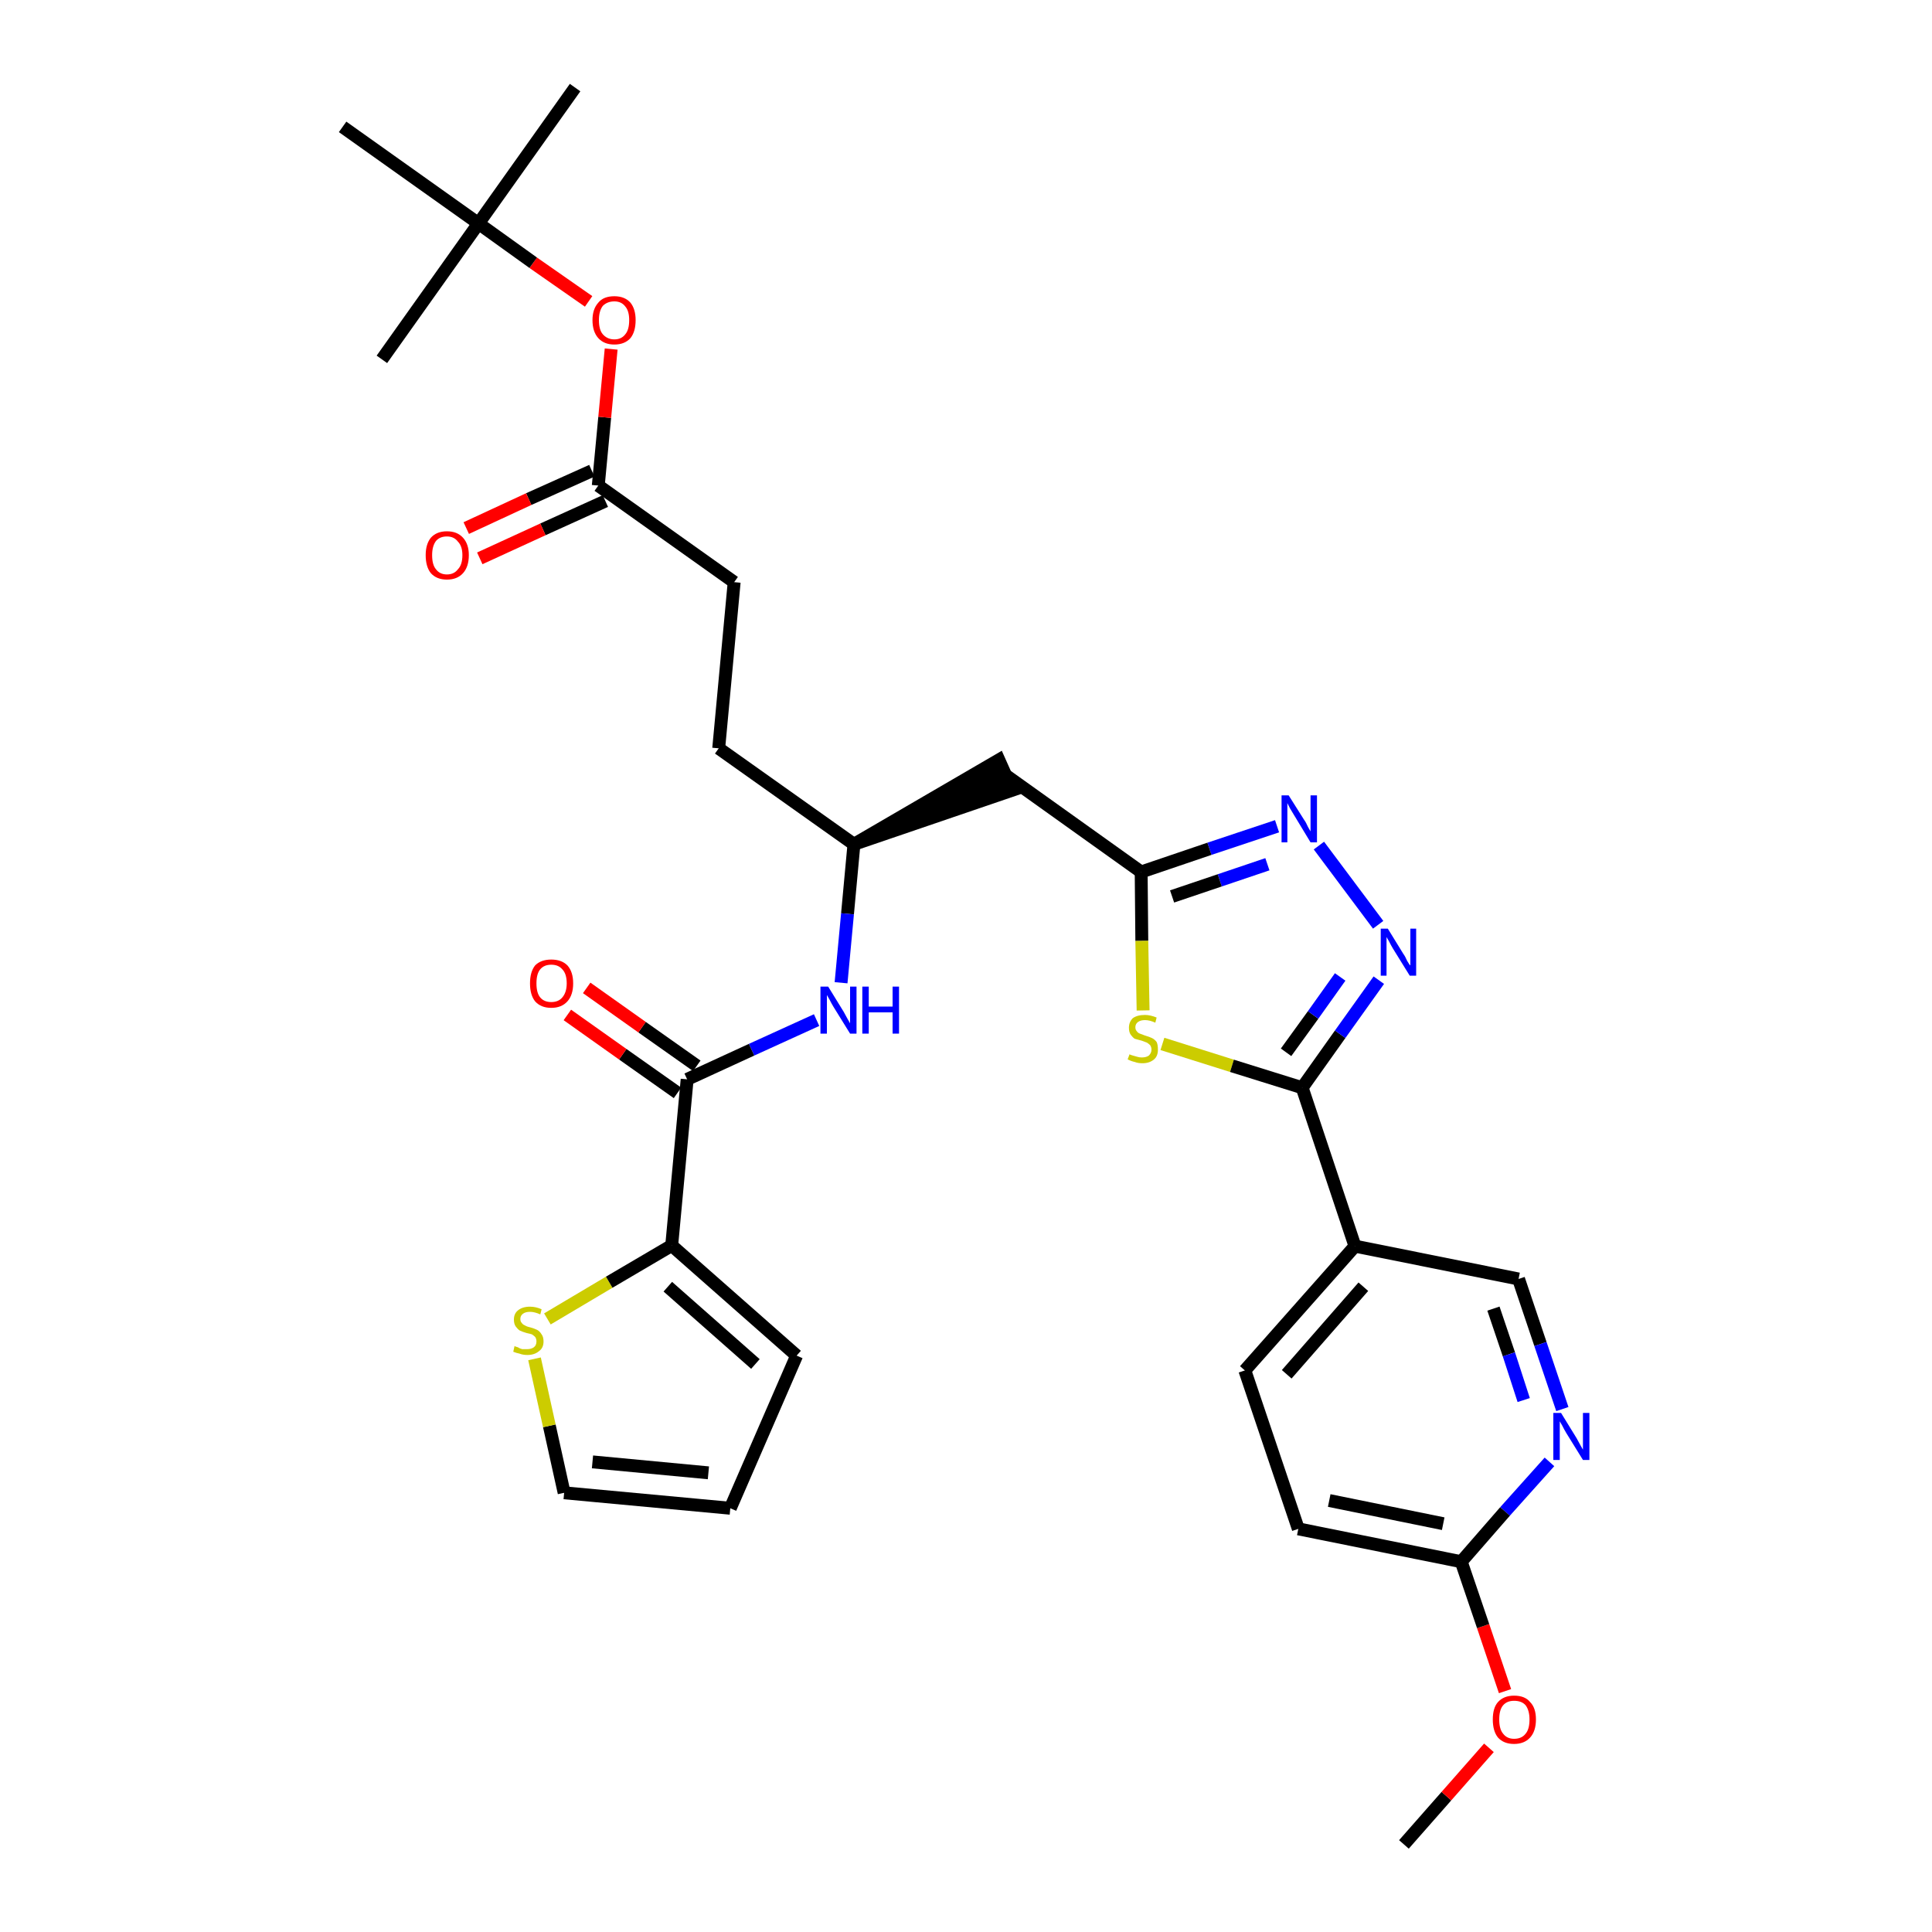 <?xml version='1.0' encoding='iso-8859-1'?>
<svg version='1.1' baseProfile='full'
              xmlns='http://www.w3.org/2000/svg'
                      xmlns:rdkit='http://www.rdkit.org/xml'
                      xmlns:xlink='http://www.w3.org/1999/xlink'
                  xml:space='preserve'
width='300px' height='300px' viewBox='0 0 300 300'>
<!-- END OF HEADER -->
<path class='bond-0 atom-0 atom-1' d='M 218.0,286.4 L 224.6,278.9' style='fill:none;fill-rule:evenodd;stroke:#000000;stroke-width:2.0px;stroke-linecap:butt;stroke-linejoin:miter;stroke-opacity:1' />
<path class='bond-0 atom-0 atom-1' d='M 224.6,278.9 L 231.2,271.4' style='fill:none;fill-rule:evenodd;stroke:#FF0000;stroke-width:2.0px;stroke-linecap:butt;stroke-linejoin:miter;stroke-opacity:1' />
<path class='bond-1 atom-1 atom-2' d='M 233.7,262.6 L 230.3,252.5' style='fill:none;fill-rule:evenodd;stroke:#FF0000;stroke-width:2.0px;stroke-linecap:butt;stroke-linejoin:miter;stroke-opacity:1' />
<path class='bond-1 atom-1 atom-2' d='M 230.3,252.5 L 226.9,242.5' style='fill:none;fill-rule:evenodd;stroke:#000000;stroke-width:2.0px;stroke-linecap:butt;stroke-linejoin:miter;stroke-opacity:1' />
<path class='bond-2 atom-2 atom-3' d='M 226.9,242.5 L 201.6,237.4' style='fill:none;fill-rule:evenodd;stroke:#000000;stroke-width:2.0px;stroke-linecap:butt;stroke-linejoin:miter;stroke-opacity:1' />
<path class='bond-2 atom-2 atom-3' d='M 224.1,236.6 L 206.4,233.0' style='fill:none;fill-rule:evenodd;stroke:#000000;stroke-width:2.0px;stroke-linecap:butt;stroke-linejoin:miter;stroke-opacity:1' />
<path class='bond-31 atom-31 atom-2' d='M 240.6,227.0 L 233.7,234.7' style='fill:none;fill-rule:evenodd;stroke:#0000FF;stroke-width:2.0px;stroke-linecap:butt;stroke-linejoin:miter;stroke-opacity:1' />
<path class='bond-31 atom-31 atom-2' d='M 233.7,234.7 L 226.9,242.5' style='fill:none;fill-rule:evenodd;stroke:#000000;stroke-width:2.0px;stroke-linecap:butt;stroke-linejoin:miter;stroke-opacity:1' />
<path class='bond-3 atom-3 atom-4' d='M 201.6,237.4 L 193.3,212.8' style='fill:none;fill-rule:evenodd;stroke:#000000;stroke-width:2.0px;stroke-linecap:butt;stroke-linejoin:miter;stroke-opacity:1' />
<path class='bond-4 atom-4 atom-5' d='M 193.3,212.8 L 210.4,193.5' style='fill:none;fill-rule:evenodd;stroke:#000000;stroke-width:2.0px;stroke-linecap:butt;stroke-linejoin:miter;stroke-opacity:1' />
<path class='bond-4 atom-4 atom-5' d='M 199.8,213.4 L 211.7,199.8' style='fill:none;fill-rule:evenodd;stroke:#000000;stroke-width:2.0px;stroke-linecap:butt;stroke-linejoin:miter;stroke-opacity:1' />
<path class='bond-5 atom-5 atom-6' d='M 210.4,193.5 L 202.2,168.9' style='fill:none;fill-rule:evenodd;stroke:#000000;stroke-width:2.0px;stroke-linecap:butt;stroke-linejoin:miter;stroke-opacity:1' />
<path class='bond-29 atom-5 atom-30' d='M 210.4,193.5 L 235.8,198.6' style='fill:none;fill-rule:evenodd;stroke:#000000;stroke-width:2.0px;stroke-linecap:butt;stroke-linejoin:miter;stroke-opacity:1' />
<path class='bond-6 atom-6 atom-7' d='M 202.2,168.9 L 208.1,160.6' style='fill:none;fill-rule:evenodd;stroke:#000000;stroke-width:2.0px;stroke-linecap:butt;stroke-linejoin:miter;stroke-opacity:1' />
<path class='bond-6 atom-6 atom-7' d='M 208.1,160.6 L 214.1,152.2' style='fill:none;fill-rule:evenodd;stroke:#0000FF;stroke-width:2.0px;stroke-linecap:butt;stroke-linejoin:miter;stroke-opacity:1' />
<path class='bond-6 atom-6 atom-7' d='M 199.7,163.4 L 203.9,157.6' style='fill:none;fill-rule:evenodd;stroke:#000000;stroke-width:2.0px;stroke-linecap:butt;stroke-linejoin:miter;stroke-opacity:1' />
<path class='bond-6 atom-6 atom-7' d='M 203.9,157.6 L 208.1,151.7' style='fill:none;fill-rule:evenodd;stroke:#0000FF;stroke-width:2.0px;stroke-linecap:butt;stroke-linejoin:miter;stroke-opacity:1' />
<path class='bond-32 atom-29 atom-6' d='M 180.5,162.1 L 191.3,165.5' style='fill:none;fill-rule:evenodd;stroke:#CCCC00;stroke-width:2.0px;stroke-linecap:butt;stroke-linejoin:miter;stroke-opacity:1' />
<path class='bond-32 atom-29 atom-6' d='M 191.3,165.5 L 202.2,168.9' style='fill:none;fill-rule:evenodd;stroke:#000000;stroke-width:2.0px;stroke-linecap:butt;stroke-linejoin:miter;stroke-opacity:1' />
<path class='bond-7 atom-7 atom-8' d='M 214.0,143.6 L 204.8,131.3' style='fill:none;fill-rule:evenodd;stroke:#0000FF;stroke-width:2.0px;stroke-linecap:butt;stroke-linejoin:miter;stroke-opacity:1' />
<path class='bond-8 atom-8 atom-9' d='M 198.3,128.3 L 187.8,131.8' style='fill:none;fill-rule:evenodd;stroke:#0000FF;stroke-width:2.0px;stroke-linecap:butt;stroke-linejoin:miter;stroke-opacity:1' />
<path class='bond-8 atom-8 atom-9' d='M 187.8,131.8 L 177.2,135.4' style='fill:none;fill-rule:evenodd;stroke:#000000;stroke-width:2.0px;stroke-linecap:butt;stroke-linejoin:miter;stroke-opacity:1' />
<path class='bond-8 atom-8 atom-9' d='M 196.8,134.2 L 189.4,136.7' style='fill:none;fill-rule:evenodd;stroke:#0000FF;stroke-width:2.0px;stroke-linecap:butt;stroke-linejoin:miter;stroke-opacity:1' />
<path class='bond-8 atom-8 atom-9' d='M 189.4,136.7 L 182.0,139.2' style='fill:none;fill-rule:evenodd;stroke:#000000;stroke-width:2.0px;stroke-linecap:butt;stroke-linejoin:miter;stroke-opacity:1' />
<path class='bond-9 atom-9 atom-10' d='M 177.2,135.4 L 156.2,120.4' style='fill:none;fill-rule:evenodd;stroke:#000000;stroke-width:2.0px;stroke-linecap:butt;stroke-linejoin:miter;stroke-opacity:1' />
<path class='bond-28 atom-9 atom-29' d='M 177.2,135.4 L 177.3,146.1' style='fill:none;fill-rule:evenodd;stroke:#000000;stroke-width:2.0px;stroke-linecap:butt;stroke-linejoin:miter;stroke-opacity:1' />
<path class='bond-28 atom-9 atom-29' d='M 177.3,146.1 L 177.5,156.9' style='fill:none;fill-rule:evenodd;stroke:#CCCC00;stroke-width:2.0px;stroke-linecap:butt;stroke-linejoin:miter;stroke-opacity:1' />
<path class='bond-10 atom-11 atom-10' d='M 132.6,131.1 L 157.2,122.7 L 155.1,118.0 Z' style='fill:#000000;fill-rule:evenodd;fill-opacity:1;stroke:#000000;stroke-width:2.0px;stroke-linecap:butt;stroke-linejoin:miter;stroke-opacity:1;' />
<path class='bond-11 atom-11 atom-12' d='M 132.6,131.1 L 111.6,116.2' style='fill:none;fill-rule:evenodd;stroke:#000000;stroke-width:2.0px;stroke-linecap:butt;stroke-linejoin:miter;stroke-opacity:1' />
<path class='bond-20 atom-11 atom-21' d='M 132.6,131.1 L 131.6,141.9' style='fill:none;fill-rule:evenodd;stroke:#000000;stroke-width:2.0px;stroke-linecap:butt;stroke-linejoin:miter;stroke-opacity:1' />
<path class='bond-20 atom-11 atom-21' d='M 131.6,141.9 L 130.6,152.6' style='fill:none;fill-rule:evenodd;stroke:#0000FF;stroke-width:2.0px;stroke-linecap:butt;stroke-linejoin:miter;stroke-opacity:1' />
<path class='bond-12 atom-12 atom-13' d='M 111.6,116.2 L 114.0,90.4' style='fill:none;fill-rule:evenodd;stroke:#000000;stroke-width:2.0px;stroke-linecap:butt;stroke-linejoin:miter;stroke-opacity:1' />
<path class='bond-13 atom-13 atom-14' d='M 114.0,90.4 L 92.9,75.4' style='fill:none;fill-rule:evenodd;stroke:#000000;stroke-width:2.0px;stroke-linecap:butt;stroke-linejoin:miter;stroke-opacity:1' />
<path class='bond-14 atom-14 atom-15' d='M 91.9,73.1 L 82.1,77.5' style='fill:none;fill-rule:evenodd;stroke:#000000;stroke-width:2.0px;stroke-linecap:butt;stroke-linejoin:miter;stroke-opacity:1' />
<path class='bond-14 atom-14 atom-15' d='M 82.1,77.5 L 72.4,82.0' style='fill:none;fill-rule:evenodd;stroke:#FF0000;stroke-width:2.0px;stroke-linecap:butt;stroke-linejoin:miter;stroke-opacity:1' />
<path class='bond-14 atom-14 atom-15' d='M 94.0,77.8 L 84.3,82.2' style='fill:none;fill-rule:evenodd;stroke:#000000;stroke-width:2.0px;stroke-linecap:butt;stroke-linejoin:miter;stroke-opacity:1' />
<path class='bond-14 atom-14 atom-15' d='M 84.3,82.2 L 74.5,86.7' style='fill:none;fill-rule:evenodd;stroke:#FF0000;stroke-width:2.0px;stroke-linecap:butt;stroke-linejoin:miter;stroke-opacity:1' />
<path class='bond-15 atom-14 atom-16' d='M 92.9,75.4 L 93.9,64.8' style='fill:none;fill-rule:evenodd;stroke:#000000;stroke-width:2.0px;stroke-linecap:butt;stroke-linejoin:miter;stroke-opacity:1' />
<path class='bond-15 atom-14 atom-16' d='M 93.9,64.8 L 94.9,54.2' style='fill:none;fill-rule:evenodd;stroke:#FF0000;stroke-width:2.0px;stroke-linecap:butt;stroke-linejoin:miter;stroke-opacity:1' />
<path class='bond-16 atom-16 atom-17' d='M 91.4,46.8 L 82.8,40.8' style='fill:none;fill-rule:evenodd;stroke:#FF0000;stroke-width:2.0px;stroke-linecap:butt;stroke-linejoin:miter;stroke-opacity:1' />
<path class='bond-16 atom-16 atom-17' d='M 82.8,40.8 L 74.3,34.7' style='fill:none;fill-rule:evenodd;stroke:#000000;stroke-width:2.0px;stroke-linecap:butt;stroke-linejoin:miter;stroke-opacity:1' />
<path class='bond-17 atom-17 atom-18' d='M 74.3,34.7 L 89.3,13.6' style='fill:none;fill-rule:evenodd;stroke:#000000;stroke-width:2.0px;stroke-linecap:butt;stroke-linejoin:miter;stroke-opacity:1' />
<path class='bond-18 atom-17 atom-19' d='M 74.3,34.7 L 59.3,55.8' style='fill:none;fill-rule:evenodd;stroke:#000000;stroke-width:2.0px;stroke-linecap:butt;stroke-linejoin:miter;stroke-opacity:1' />
<path class='bond-19 atom-17 atom-20' d='M 74.3,34.7 L 53.2,19.7' style='fill:none;fill-rule:evenodd;stroke:#000000;stroke-width:2.0px;stroke-linecap:butt;stroke-linejoin:miter;stroke-opacity:1' />
<path class='bond-21 atom-21 atom-22' d='M 126.8,158.4 L 116.7,163.0' style='fill:none;fill-rule:evenodd;stroke:#0000FF;stroke-width:2.0px;stroke-linecap:butt;stroke-linejoin:miter;stroke-opacity:1' />
<path class='bond-21 atom-21 atom-22' d='M 116.7,163.0 L 106.7,167.6' style='fill:none;fill-rule:evenodd;stroke:#000000;stroke-width:2.0px;stroke-linecap:butt;stroke-linejoin:miter;stroke-opacity:1' />
<path class='bond-22 atom-22 atom-23' d='M 108.2,165.5 L 99.7,159.5' style='fill:none;fill-rule:evenodd;stroke:#000000;stroke-width:2.0px;stroke-linecap:butt;stroke-linejoin:miter;stroke-opacity:1' />
<path class='bond-22 atom-22 atom-23' d='M 99.7,159.5 L 91.1,153.4' style='fill:none;fill-rule:evenodd;stroke:#FF0000;stroke-width:2.0px;stroke-linecap:butt;stroke-linejoin:miter;stroke-opacity:1' />
<path class='bond-22 atom-22 atom-23' d='M 105.2,169.7 L 96.7,163.7' style='fill:none;fill-rule:evenodd;stroke:#000000;stroke-width:2.0px;stroke-linecap:butt;stroke-linejoin:miter;stroke-opacity:1' />
<path class='bond-22 atom-22 atom-23' d='M 96.7,163.7 L 88.1,157.6' style='fill:none;fill-rule:evenodd;stroke:#FF0000;stroke-width:2.0px;stroke-linecap:butt;stroke-linejoin:miter;stroke-opacity:1' />
<path class='bond-23 atom-22 atom-24' d='M 106.7,167.6 L 104.3,193.4' style='fill:none;fill-rule:evenodd;stroke:#000000;stroke-width:2.0px;stroke-linecap:butt;stroke-linejoin:miter;stroke-opacity:1' />
<path class='bond-24 atom-24 atom-25' d='M 104.3,193.4 L 123.7,210.5' style='fill:none;fill-rule:evenodd;stroke:#000000;stroke-width:2.0px;stroke-linecap:butt;stroke-linejoin:miter;stroke-opacity:1' />
<path class='bond-24 atom-24 atom-25' d='M 103.7,199.8 L 117.3,211.8' style='fill:none;fill-rule:evenodd;stroke:#000000;stroke-width:2.0px;stroke-linecap:butt;stroke-linejoin:miter;stroke-opacity:1' />
<path class='bond-33 atom-28 atom-24' d='M 85.0,204.8 L 94.6,199.1' style='fill:none;fill-rule:evenodd;stroke:#CCCC00;stroke-width:2.0px;stroke-linecap:butt;stroke-linejoin:miter;stroke-opacity:1' />
<path class='bond-33 atom-28 atom-24' d='M 94.6,199.1 L 104.3,193.4' style='fill:none;fill-rule:evenodd;stroke:#000000;stroke-width:2.0px;stroke-linecap:butt;stroke-linejoin:miter;stroke-opacity:1' />
<path class='bond-25 atom-25 atom-26' d='M 123.7,210.5 L 113.4,234.2' style='fill:none;fill-rule:evenodd;stroke:#000000;stroke-width:2.0px;stroke-linecap:butt;stroke-linejoin:miter;stroke-opacity:1' />
<path class='bond-26 atom-26 atom-27' d='M 113.4,234.2 L 87.6,231.8' style='fill:none;fill-rule:evenodd;stroke:#000000;stroke-width:2.0px;stroke-linecap:butt;stroke-linejoin:miter;stroke-opacity:1' />
<path class='bond-26 atom-26 atom-27' d='M 110.0,228.7 L 92.0,227.0' style='fill:none;fill-rule:evenodd;stroke:#000000;stroke-width:2.0px;stroke-linecap:butt;stroke-linejoin:miter;stroke-opacity:1' />
<path class='bond-27 atom-27 atom-28' d='M 87.6,231.8 L 85.3,221.4' style='fill:none;fill-rule:evenodd;stroke:#000000;stroke-width:2.0px;stroke-linecap:butt;stroke-linejoin:miter;stroke-opacity:1' />
<path class='bond-27 atom-27 atom-28' d='M 85.3,221.4 L 83.0,211.0' style='fill:none;fill-rule:evenodd;stroke:#CCCC00;stroke-width:2.0px;stroke-linecap:butt;stroke-linejoin:miter;stroke-opacity:1' />
<path class='bond-30 atom-30 atom-31' d='M 235.8,198.6 L 239.2,208.7' style='fill:none;fill-rule:evenodd;stroke:#000000;stroke-width:2.0px;stroke-linecap:butt;stroke-linejoin:miter;stroke-opacity:1' />
<path class='bond-30 atom-30 atom-31' d='M 239.2,208.7 L 242.6,218.8' style='fill:none;fill-rule:evenodd;stroke:#0000FF;stroke-width:2.0px;stroke-linecap:butt;stroke-linejoin:miter;stroke-opacity:1' />
<path class='bond-30 atom-30 atom-31' d='M 231.9,203.2 L 234.3,210.3' style='fill:none;fill-rule:evenodd;stroke:#000000;stroke-width:2.0px;stroke-linecap:butt;stroke-linejoin:miter;stroke-opacity:1' />
<path class='bond-30 atom-30 atom-31' d='M 234.3,210.3 L 236.6,217.4' style='fill:none;fill-rule:evenodd;stroke:#0000FF;stroke-width:2.0px;stroke-linecap:butt;stroke-linejoin:miter;stroke-opacity:1' />
<path  class='atom-1' d='M 231.8 267.0
Q 231.8 265.2, 232.6 264.3
Q 233.5 263.3, 235.1 263.3
Q 236.8 263.3, 237.6 264.3
Q 238.5 265.2, 238.5 267.0
Q 238.5 268.8, 237.6 269.8
Q 236.7 270.8, 235.1 270.8
Q 233.5 270.8, 232.6 269.8
Q 231.8 268.8, 231.8 267.0
M 235.1 270.0
Q 236.3 270.0, 236.9 269.2
Q 237.5 268.5, 237.5 267.0
Q 237.5 265.6, 236.9 264.8
Q 236.3 264.1, 235.1 264.1
Q 234.0 264.1, 233.4 264.8
Q 232.8 265.5, 232.8 267.0
Q 232.8 268.5, 233.4 269.2
Q 234.0 270.0, 235.1 270.0
' fill='#FF0000'/>
<path  class='atom-7' d='M 215.5 144.2
L 217.9 148.1
Q 218.2 148.5, 218.5 149.2
Q 218.9 149.9, 219.0 149.9
L 219.0 144.2
L 219.9 144.2
L 219.9 151.5
L 218.9 151.5
L 216.3 147.3
Q 216.0 146.8, 215.7 146.2
Q 215.4 145.7, 215.3 145.5
L 215.3 151.5
L 214.4 151.5
L 214.4 144.2
L 215.5 144.2
' fill='#0000FF'/>
<path  class='atom-8' d='M 200.1 123.5
L 202.5 127.3
Q 202.8 127.7, 203.1 128.4
Q 203.5 129.1, 203.5 129.1
L 203.5 123.5
L 204.5 123.5
L 204.5 130.8
L 203.5 130.8
L 200.9 126.5
Q 200.6 126.0, 200.3 125.5
Q 200.0 124.9, 199.9 124.7
L 199.9 130.8
L 199.0 130.8
L 199.0 123.5
L 200.1 123.5
' fill='#0000FF'/>
<path  class='atom-15' d='M 66.1 86.2
Q 66.1 84.5, 66.9 83.5
Q 67.8 82.5, 69.4 82.5
Q 71.0 82.5, 71.9 83.5
Q 72.8 84.5, 72.8 86.2
Q 72.8 88.0, 71.9 89.0
Q 71.0 90.0, 69.4 90.0
Q 67.8 90.0, 66.9 89.0
Q 66.1 88.0, 66.1 86.2
M 69.4 89.2
Q 70.5 89.2, 71.1 88.4
Q 71.8 87.7, 71.8 86.2
Q 71.8 84.8, 71.1 84.1
Q 70.5 83.3, 69.4 83.3
Q 68.3 83.3, 67.7 84.0
Q 67.1 84.8, 67.1 86.2
Q 67.1 87.7, 67.7 88.4
Q 68.3 89.2, 69.4 89.2
' fill='#FF0000'/>
<path  class='atom-16' d='M 92.0 49.7
Q 92.0 48.0, 92.9 47.0
Q 93.7 46.0, 95.4 46.0
Q 97.0 46.0, 97.9 47.0
Q 98.7 48.0, 98.7 49.7
Q 98.7 51.5, 97.9 52.5
Q 97.0 53.5, 95.4 53.5
Q 93.8 53.5, 92.9 52.5
Q 92.0 51.5, 92.0 49.7
M 95.4 52.7
Q 96.5 52.7, 97.1 51.9
Q 97.7 51.2, 97.7 49.7
Q 97.7 48.3, 97.1 47.6
Q 96.5 46.8, 95.4 46.8
Q 94.3 46.8, 93.6 47.5
Q 93.0 48.3, 93.0 49.7
Q 93.0 51.2, 93.6 51.9
Q 94.3 52.7, 95.4 52.7
' fill='#FF0000'/>
<path  class='atom-21' d='M 128.6 153.2
L 131.0 157.1
Q 131.2 157.5, 131.6 158.2
Q 132.0 158.9, 132.0 158.9
L 132.0 153.2
L 133.0 153.2
L 133.0 160.5
L 132.0 160.5
L 129.4 156.3
Q 129.1 155.8, 128.8 155.2
Q 128.5 154.7, 128.4 154.5
L 128.4 160.5
L 127.4 160.5
L 127.4 153.2
L 128.6 153.2
' fill='#0000FF'/>
<path  class='atom-21' d='M 133.9 153.2
L 134.9 153.2
L 134.9 156.3
L 138.6 156.3
L 138.6 153.2
L 139.6 153.2
L 139.6 160.5
L 138.6 160.5
L 138.6 157.2
L 134.9 157.2
L 134.9 160.5
L 133.9 160.5
L 133.9 153.2
' fill='#0000FF'/>
<path  class='atom-23' d='M 82.3 152.7
Q 82.3 150.9, 83.1 149.9
Q 84.0 149.0, 85.6 149.0
Q 87.2 149.0, 88.1 149.9
Q 89.0 150.9, 89.0 152.7
Q 89.0 154.5, 88.1 155.5
Q 87.2 156.5, 85.6 156.5
Q 84.0 156.5, 83.1 155.5
Q 82.3 154.5, 82.3 152.7
M 85.6 155.6
Q 86.7 155.6, 87.3 154.9
Q 88.0 154.1, 88.0 152.7
Q 88.0 151.2, 87.3 150.5
Q 86.7 149.8, 85.6 149.8
Q 84.5 149.8, 83.9 150.5
Q 83.3 151.2, 83.3 152.7
Q 83.3 154.2, 83.9 154.9
Q 84.5 155.6, 85.6 155.6
' fill='#FF0000'/>
<path  class='atom-28' d='M 79.9 209.0
Q 80.0 209.1, 80.4 209.2
Q 80.7 209.4, 81.1 209.5
Q 81.5 209.5, 81.8 209.5
Q 82.5 209.5, 82.9 209.2
Q 83.3 208.9, 83.3 208.3
Q 83.3 207.9, 83.1 207.6
Q 82.9 207.4, 82.6 207.2
Q 82.3 207.1, 81.8 207.0
Q 81.1 206.8, 80.7 206.6
Q 80.4 206.4, 80.1 206.0
Q 79.8 205.6, 79.8 204.9
Q 79.8 204.0, 80.4 203.5
Q 81.1 202.9, 82.3 202.9
Q 83.2 202.9, 84.1 203.3
L 83.9 204.1
Q 83.0 203.7, 82.3 203.7
Q 81.6 203.7, 81.2 204.0
Q 80.8 204.3, 80.8 204.8
Q 80.8 205.2, 81.0 205.4
Q 81.2 205.7, 81.5 205.8
Q 81.8 206.0, 82.3 206.1
Q 83.0 206.3, 83.4 206.5
Q 83.8 206.7, 84.1 207.2
Q 84.4 207.6, 84.4 208.3
Q 84.4 209.3, 83.7 209.8
Q 83.0 210.4, 81.9 210.4
Q 81.2 210.4, 80.7 210.2
Q 80.2 210.1, 79.7 209.9
L 79.9 209.0
' fill='#CCCC00'/>
<path  class='atom-29' d='M 175.4 163.7
Q 175.5 163.8, 175.9 163.9
Q 176.2 164.0, 176.6 164.1
Q 176.9 164.2, 177.3 164.2
Q 178.0 164.2, 178.4 163.9
Q 178.8 163.5, 178.8 163.0
Q 178.8 162.6, 178.6 162.3
Q 178.4 162.1, 178.1 161.9
Q 177.8 161.8, 177.3 161.6
Q 176.6 161.4, 176.2 161.3
Q 175.9 161.1, 175.6 160.7
Q 175.3 160.3, 175.3 159.6
Q 175.3 158.7, 175.9 158.1
Q 176.6 157.6, 177.8 157.6
Q 178.6 157.6, 179.6 158.0
L 179.4 158.8
Q 178.5 158.4, 177.8 158.4
Q 177.1 158.4, 176.7 158.7
Q 176.3 159.0, 176.3 159.5
Q 176.3 159.9, 176.5 160.1
Q 176.7 160.4, 177.0 160.5
Q 177.3 160.6, 177.8 160.8
Q 178.5 161.0, 178.9 161.2
Q 179.3 161.4, 179.6 161.8
Q 179.8 162.2, 179.8 163.0
Q 179.8 164.0, 179.2 164.5
Q 178.5 165.1, 177.4 165.1
Q 176.7 165.1, 176.2 164.9
Q 175.7 164.8, 175.1 164.5
L 175.4 163.7
' fill='#CCCC00'/>
<path  class='atom-31' d='M 242.4 219.4
L 244.8 223.3
Q 245.0 223.7, 245.4 224.4
Q 245.8 225.1, 245.8 225.1
L 245.8 219.4
L 246.8 219.4
L 246.8 226.7
L 245.8 226.7
L 243.2 222.5
Q 242.9 222.0, 242.6 221.4
Q 242.3 220.9, 242.2 220.7
L 242.2 226.7
L 241.2 226.7
L 241.2 219.4
L 242.4 219.4
' fill='#0000FF'/>
</svg>
